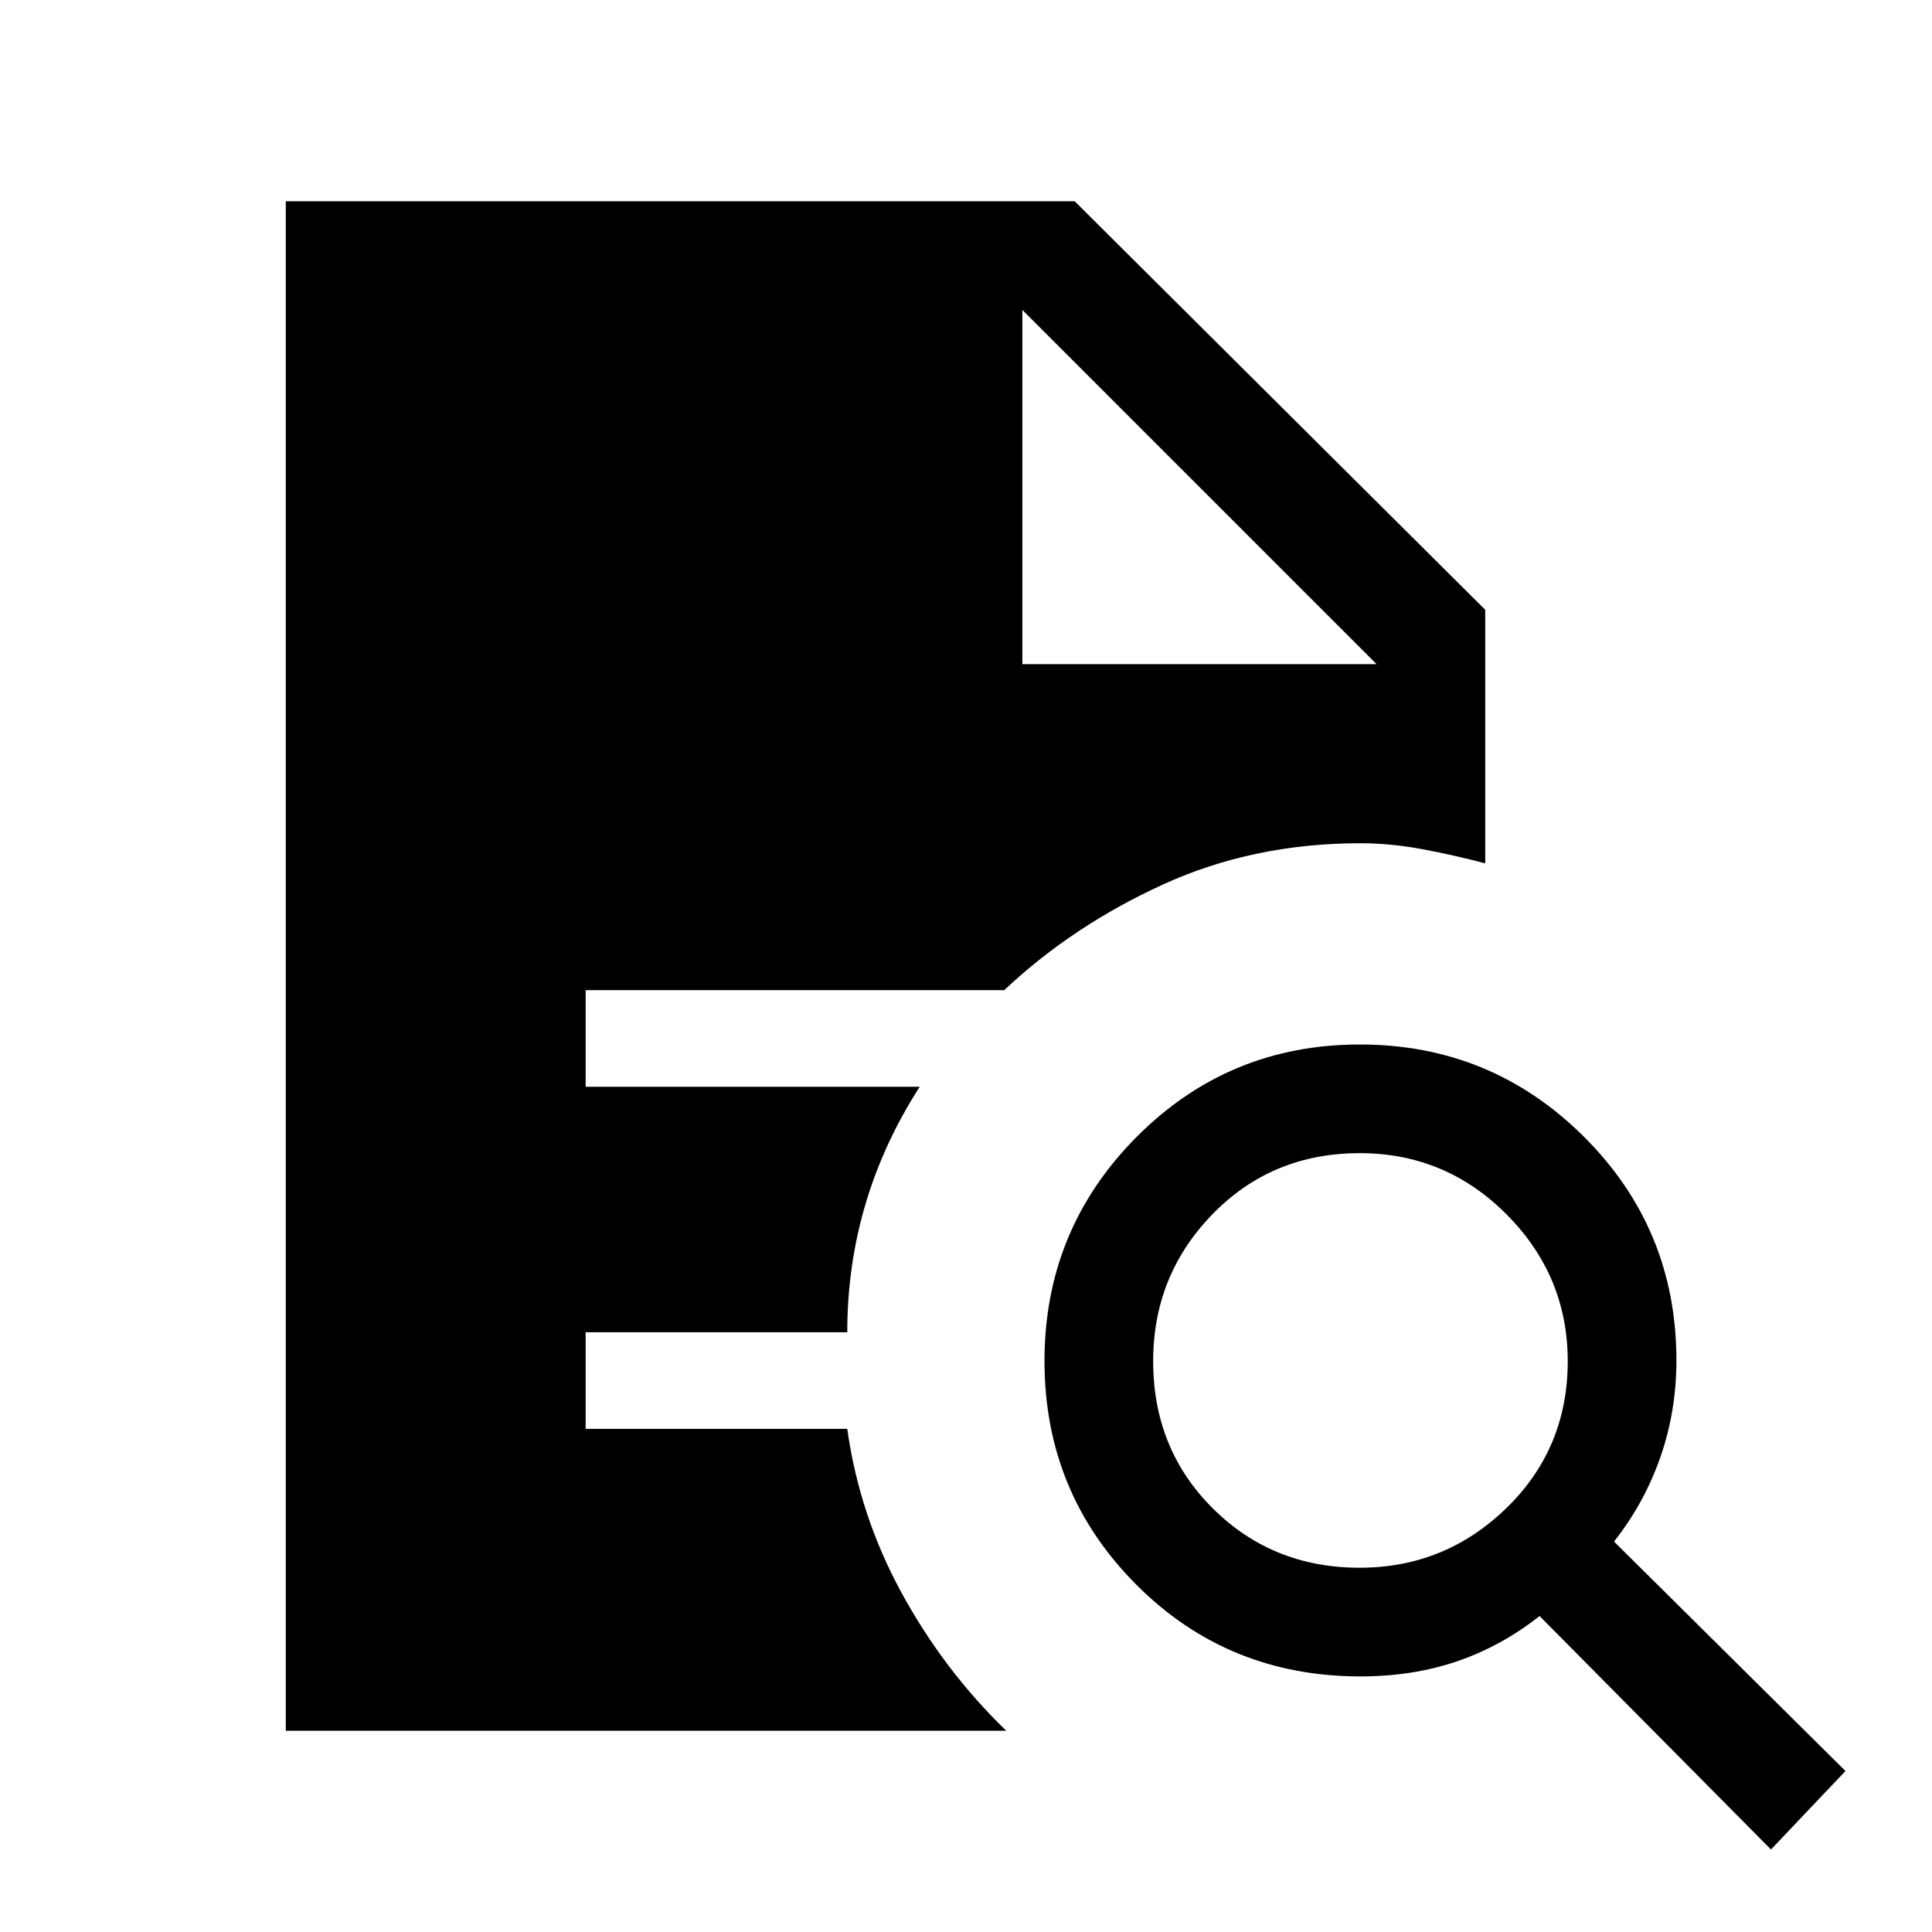 <svg xmlns="http://www.w3.org/2000/svg" height="24" viewBox="0 -960 960 960" width="24"><path d="M675.62-181q42.38 0 72.88-29.62 30.5-29.62 30.5-73 0-42.38-30.32-72.88-30.33-30.5-73-30.5-43.68 0-73.18 30.32-29.5 30.33-29.5 73 0 43.68 29.62 73.18 29.62 29.5 73 29.5ZM880-41 765-157q-19 15-41 22.5t-48 7.5q-66 0-111.5-45.71-45.5-45.7-45.5-111Q519-349 564.71-395q45.7-46 111-46Q741-441 787-395.21T833-284q0 25.29-8 48.14Q817-213 802-194L917-80l-37 39Zm-738-59v-760h392l204 203v126q-15-4-31-7t-31-3q-53.24 0-98.12 20.5T499-468H291v48h166q-18 28-27 58.5t-9 63.5H291v48h130q6 43 27 81.5t52 68.5H142Zm366-530h176L508-806l176 176-176-176v176Z"/></svg>